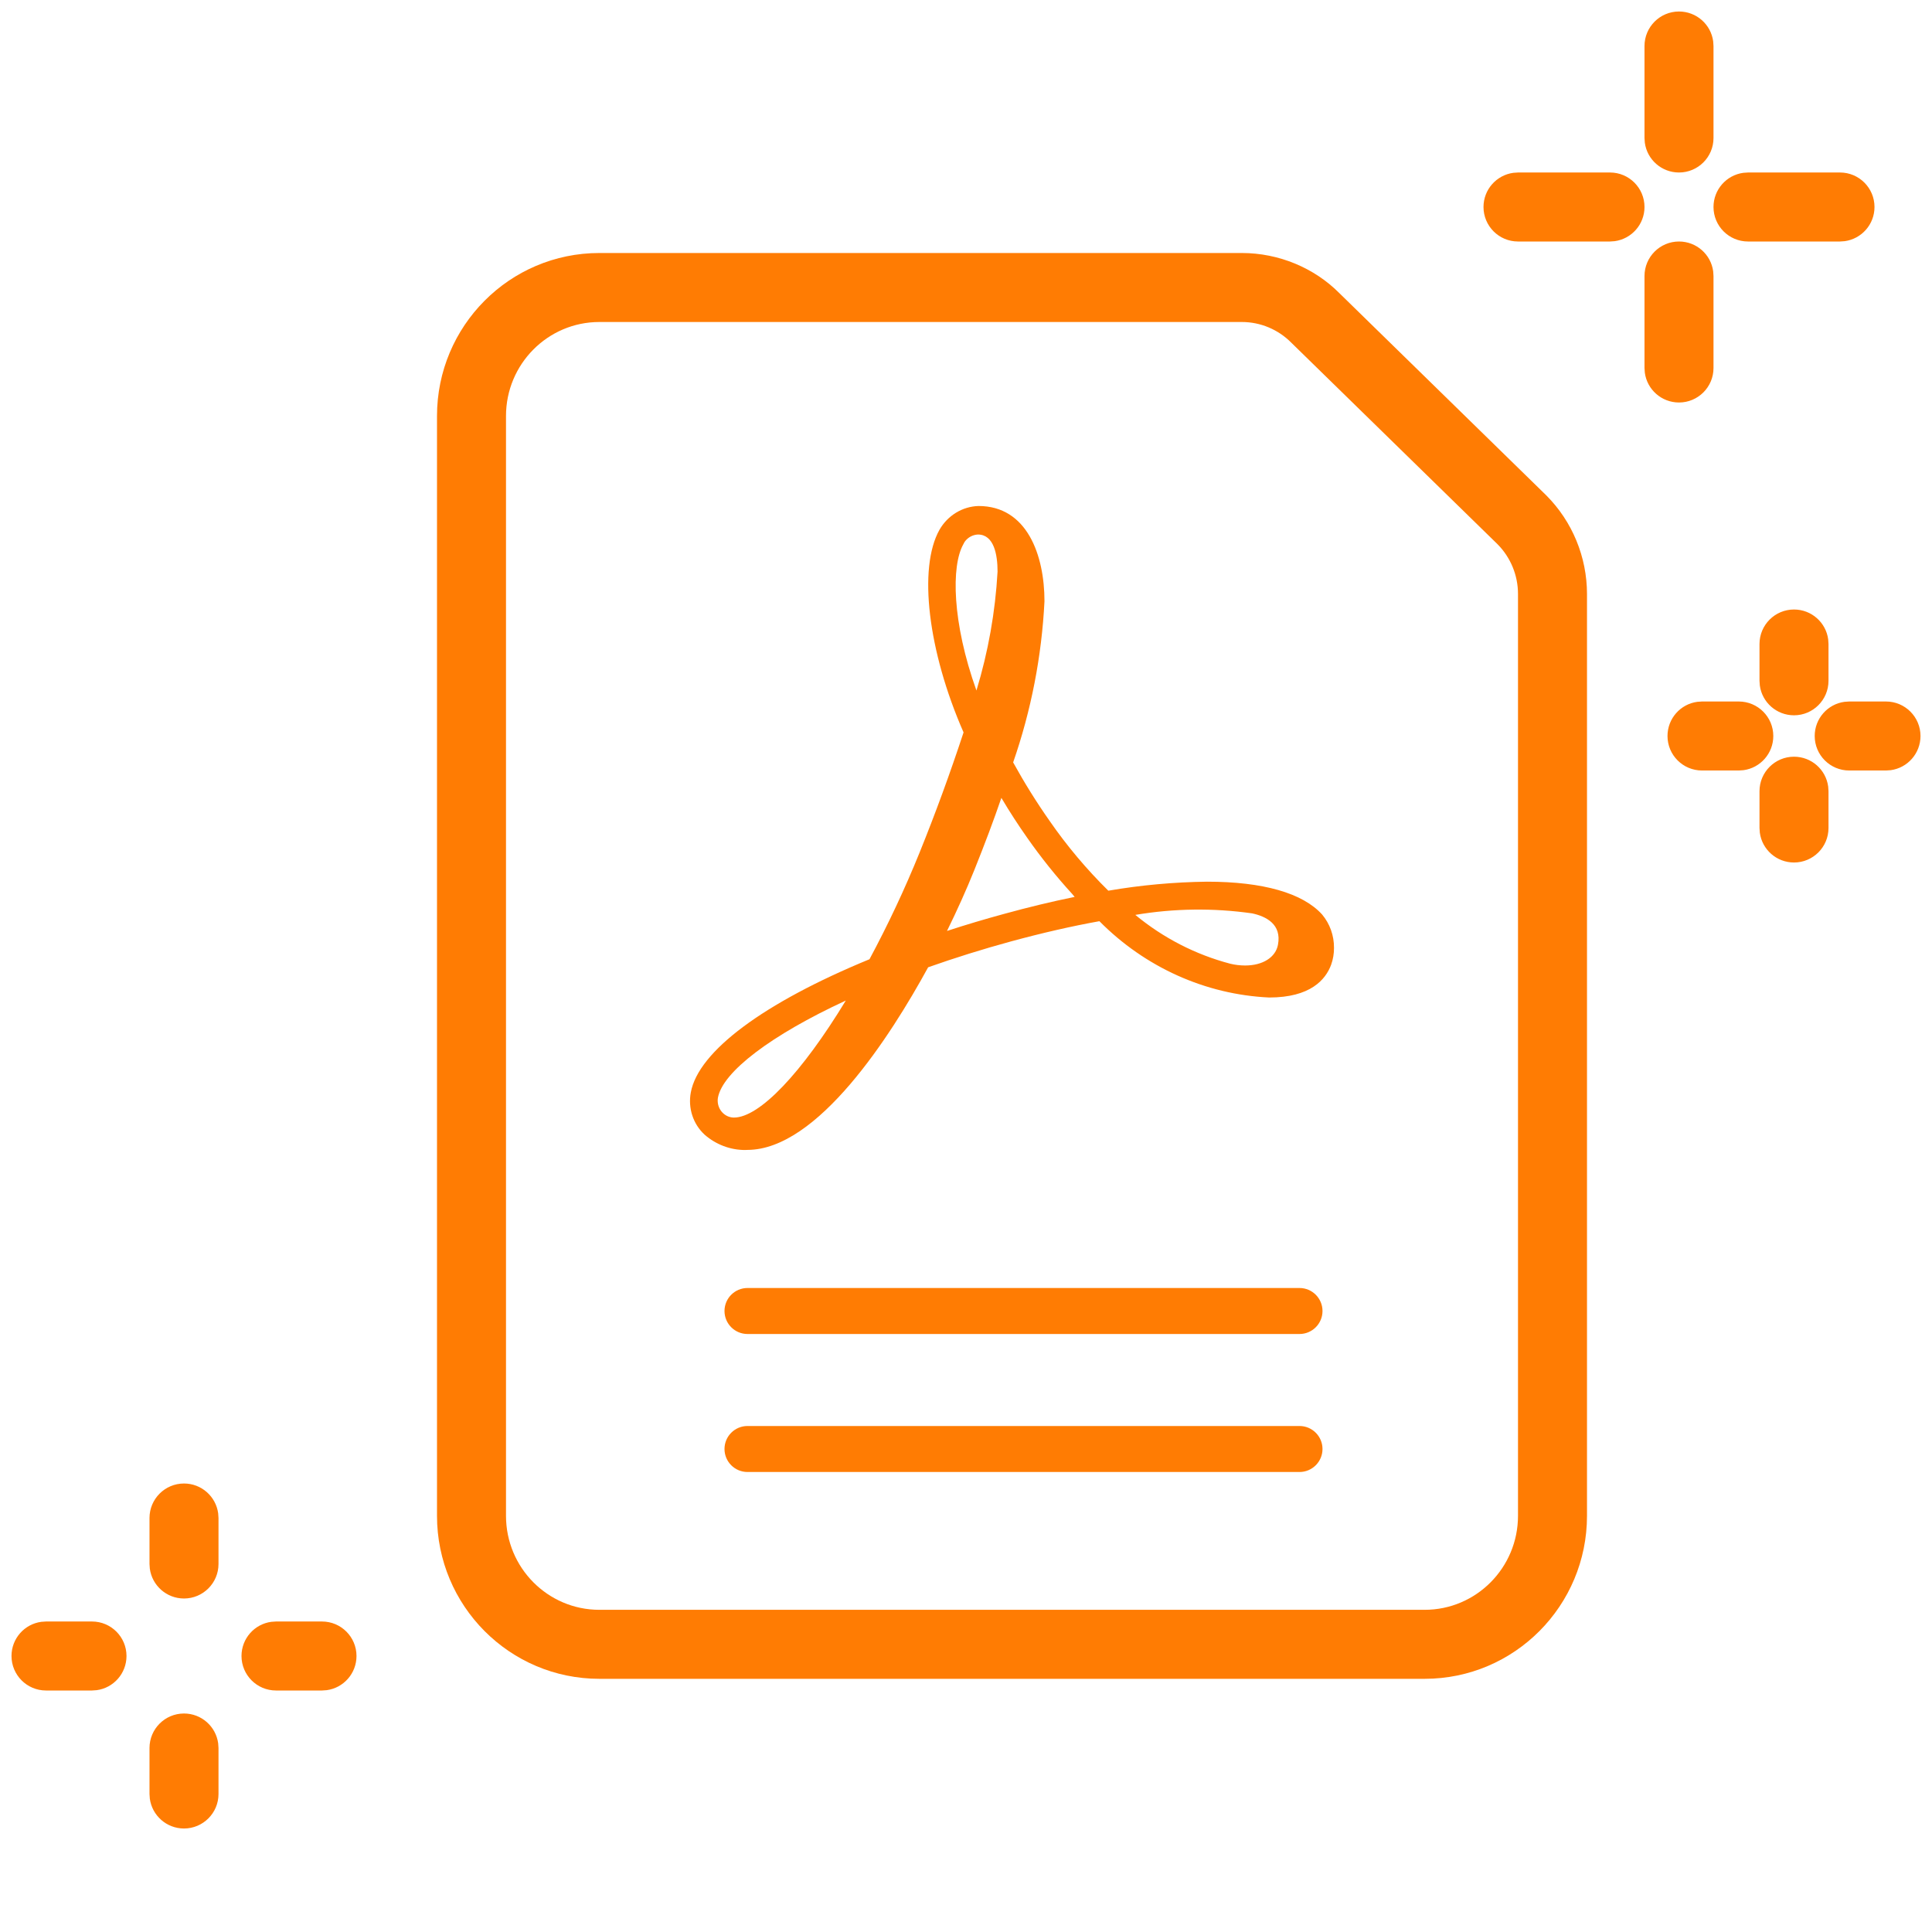 <svg width="42" height="42" viewBox="0 0 42 42" fill="none" xmlns="http://www.w3.org/2000/svg">
<path d="M26.998 5.5H13.03C11.078 5.5 9.5 7.089 9.5 9.044V32.952C9.5 34.907 11.078 36.496 13.03 36.496H30.97C32.922 36.496 34.5 34.907 34.5 32.952V12.912C34.499 12.109 34.182 11.339 33.617 10.771L29.121 6.377C28.571 5.822 27.801 5.501 26.998 5.5ZM26.997 7C27.4 7 27.787 7.162 28.072 7.45L32.553 11.829C32.839 12.116 33 12.506 33 12.912V32.952C33 34.081 32.091 34.996 30.97 34.996H13.03C11.909 34.996 11 34.081 11 32.952V9.044C11 7.915 11.909 7 13.03 7H26.997Z" fill="#FF7C03"/>
<path d="M40 3.75C40.414 3.75 40.75 4.086 40.75 4.5C40.75 4.88 40.468 5.193 40.102 5.243L40 5.25H38C37.586 5.25 37.25 4.914 37.25 4.5C37.25 4.12 37.532 3.807 37.898 3.757L38 3.75H40ZM35 3.75C35.414 3.75 35.75 4.086 35.75 4.5C35.75 4.88 35.468 5.193 35.102 5.243L35 5.25H33C32.586 5.25 32.25 4.914 32.25 4.5C32.25 4.12 32.532 3.807 32.898 3.757L33 3.75H35ZM36.5 0.25C36.88 0.25 37.194 0.532 37.243 0.898L37.25 1V3C37.25 3.414 36.914 3.75 36.5 3.75C36.12 3.75 35.806 3.468 35.757 3.102L35.75 3V1C35.75 0.586 36.086 0.25 36.5 0.25ZM36.5 5.25C36.88 5.25 37.194 5.532 37.243 5.898L37.25 6V8C37.25 8.414 36.914 8.75 36.5 8.75C36.12 8.75 35.806 8.468 35.757 8.102L35.75 8V6C35.75 5.586 36.086 5.25 36.5 5.25Z" fill="#FF7C03"/>
<path d="M41 15.25C41.414 15.25 41.75 15.586 41.75 16C41.75 16.38 41.468 16.694 41.102 16.743L41 16.75H40.2C39.786 16.75 39.45 16.414 39.45 16C39.45 15.62 39.732 15.306 40.098 15.257L40.2 15.25H41ZM37.8 15.25C38.214 15.25 38.55 15.586 38.55 16C38.55 16.38 38.268 16.694 37.902 16.743L37.8 16.75H37C36.586 16.75 36.25 16.414 36.25 16C36.25 15.62 36.532 15.306 36.898 15.257L37 15.25H37.8ZM39 13.25C39.38 13.25 39.694 13.532 39.743 13.898L39.75 14V14.8C39.75 15.214 39.414 15.55 39 15.55C38.62 15.55 38.306 15.268 38.257 14.902L38.25 14.8V14C38.25 13.586 38.586 13.25 39 13.25ZM39 16.45C39.38 16.45 39.694 16.732 39.743 17.098L39.75 17.2V18C39.75 18.414 39.414 18.75 39 18.75C38.62 18.75 38.306 18.468 38.257 18.102L38.25 18V17.2C38.25 16.786 38.586 16.45 39 16.45Z" fill="#FF7C03"/>
<path d="M2 35.25C2.414 35.25 2.75 35.586 2.75 36C2.75 36.38 2.468 36.694 2.102 36.743L2 36.75H1C0.586 36.75 0.25 36.414 0.25 36C0.25 35.62 0.532 35.306 0.898 35.257L1 35.25H2ZM4 32.25C4.38 32.25 4.693 32.532 4.743 32.898L4.75 33V34C4.75 34.414 4.414 34.75 4 34.75C3.62 34.75 3.307 34.468 3.257 34.102L3.25 34V33C3.25 32.586 3.586 32.25 4 32.25ZM7 35.25C7.414 35.25 7.75 35.586 7.75 36C7.75 36.38 7.468 36.694 7.102 36.743L7 36.75H6C5.586 36.75 5.25 36.414 5.25 36C5.25 35.62 5.532 35.306 5.898 35.257L6 35.25H7ZM4 37.25C4.38 37.25 4.693 37.532 4.743 37.898L4.75 38V39C4.75 39.414 4.414 39.75 4 39.75C3.62 39.75 3.307 39.468 3.257 39.102L3.25 39V38C3.25 37.586 3.586 37.25 4 37.25ZM16.25 28H28.25C28.526 28 28.75 28.224 28.75 28.5C28.75 28.776 28.526 29 28.25 29H16.25C15.974 29 15.75 28.776 15.75 28.5C15.75 28.224 15.974 28 16.25 28ZM16.25 31H28.25C28.526 31 28.75 31.224 28.75 31.5C28.75 31.776 28.526 32 28.25 32H16.25C15.974 32 15.75 31.776 15.75 31.5C15.75 31.224 15.974 31 16.25 31Z" fill="#FF7C03"/>
<path d="M16.197 25C15.877 25 15.566 24.883 15.32 24.669C15.068 24.439 14.953 24.088 15.018 23.747C15.183 22.855 16.598 21.801 18.902 20.853C19.305 20.102 19.669 19.328 19.99 18.536C20.346 17.655 20.649 16.824 20.947 15.922C20.172 14.155 19.956 12.346 20.424 11.516C20.603 11.205 20.923 11.01 21.272 11C22.329 11 22.706 12.07 22.706 13.072C22.646 14.268 22.416 15.448 22.025 16.574C22.267 17.013 22.531 17.438 22.818 17.846C23.196 18.393 23.624 18.9 24.094 19.363C24.803 19.241 25.52 19.176 26.239 19.167C27.457 19.167 28.32 19.414 28.742 19.881C28.91 20.082 29.002 20.339 29 20.605C29.001 20.73 28.98 20.855 28.938 20.972C28.818 21.297 28.488 21.685 27.59 21.685C26.206 21.62 24.893 21.029 23.9 20.026C23.305 20.133 22.66 20.28 21.98 20.465C21.367 20.632 20.76 20.822 20.177 21.028C19.36 22.523 17.776 24.997 16.246 24.998L16.197 25ZM15.607 23.864C15.603 23.887 15.601 23.911 15.602 23.935C15.607 24.134 15.763 24.294 15.955 24.295C16.512 24.294 17.43 23.326 18.387 21.751C16.768 22.5 15.71 23.3 15.607 23.864ZM26.743 20.95C26.85 20.976 26.959 20.989 27.069 20.989C27.452 20.989 27.732 20.811 27.782 20.537C27.866 20.092 27.523 19.921 27.221 19.856C26.378 19.736 25.521 19.747 24.681 19.889C25.288 20.391 25.991 20.752 26.743 20.95ZM21.179 18.919C21.01 19.339 20.807 19.791 20.587 20.238C21.008 20.1 21.418 19.979 21.829 19.867C22.349 19.724 22.865 19.599 23.362 19.498L23.308 19.433C22.957 19.049 22.63 18.641 22.33 18.212C22.136 17.936 21.951 17.652 21.769 17.345C21.604 17.827 21.41 18.344 21.179 18.919ZM20.942 11.832C20.677 12.302 20.696 13.53 21.227 15.011C21.482 14.173 21.637 13.304 21.686 12.426C21.686 12.061 21.61 11.621 21.26 11.62C21.145 11.625 21.037 11.684 20.969 11.781L20.942 11.832Z" fill="#FF7C03"/>
</svg>
